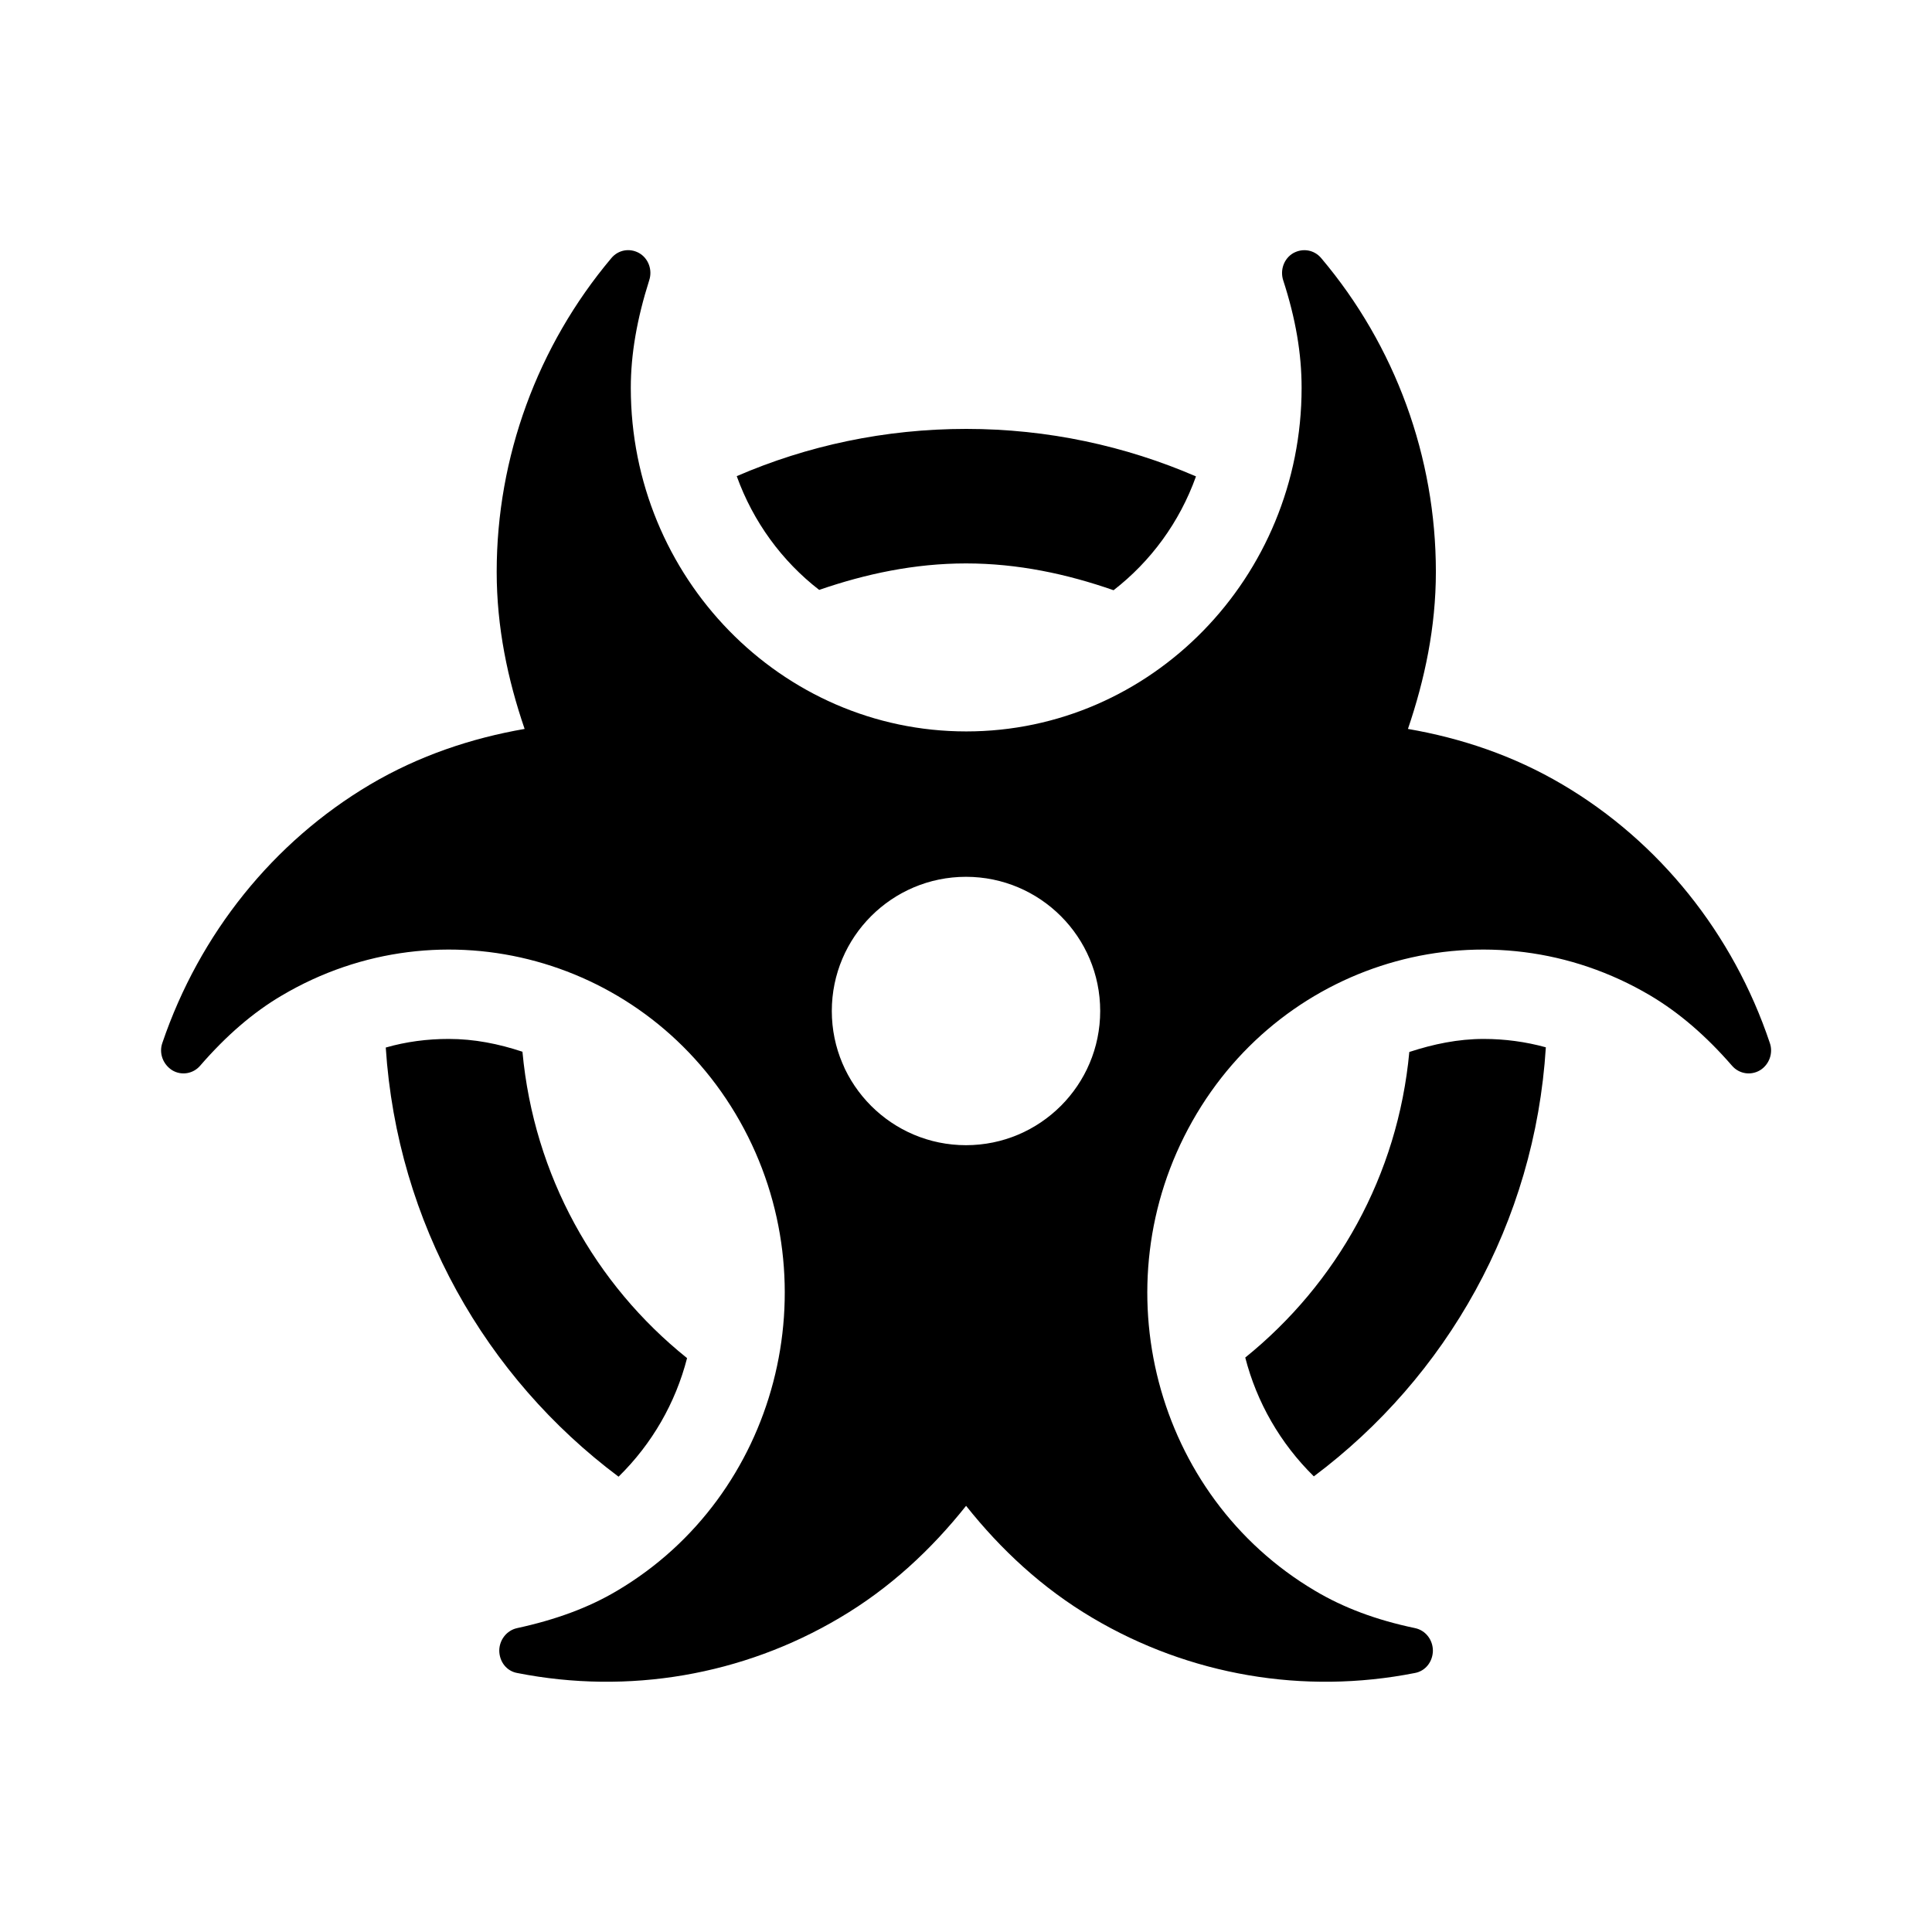 <svg version="1.1" id="master" xmlns="http://www.w3.org/2000/svg" xmlns:xlink="http://www.w3.org/1999/xlink" x="0px" y="0px"
	 width="24px" height="24px" viewBox="0 0 24 24" enable-background="new 0 0 24 24" xml:space="preserve">
<rect fill="none" width="24" height="24"/>
<path d="M12,6.999c0.646,0,1.257,0.132,1.833,0.333c0.462-0.358,0.82-0.844,1.024-1.414c-0.875-0.378-1.84-0.59-2.854-0.59
	c-1.011,0-1.976,0.208-2.851,0.587c0.205,0.569,0.563,1.056,1.024,1.413C10.75,7.13,11.358,6.999,12,6.999z M7.684,18.344
	c0.417-0.409,0.708-0.917,0.851-1.473c-1.143-0.916-1.903-2.268-2.045-3.806c-0.295-0.098-0.598-0.159-0.917-0.159
	c-0.264,0-0.528,0.034-0.781,0.107C4.934,15.194,6.034,17.11,7.684,18.344z M15.469,16.864c0.143,0.556,0.435,1.066,0.852,1.476
	c1.646-1.232,2.746-3.149,2.882-5.33c-0.25-0.069-0.511-0.104-0.771-0.104c-0.32,0-0.625,0.064-0.925,0.162
	C17.365,14.604,16.604,15.947,15.469,16.864z M19.41,9.746c-0.611-0.361-1.261-0.577-1.92-0.691
	c0.209-0.615,0.347-1.264,0.347-1.952c0-1.424-0.503-2.806-1.424-3.896c-0.087-0.104-0.229-0.128-0.347-0.063
	c-0.115,0.066-0.167,0.208-0.126,0.337c0.156,0.479,0.229,0.913,0.229,1.337c0,2.354-1.868,4.268-4.166,4.268
	c-2.299,0-4.167-1.914-4.167-4.268c0-0.42,0.077-0.858,0.229-1.337c0.042-0.128-0.01-0.271-0.125-0.337
	C7.823,3.078,7.68,3.103,7.594,3.207c-0.917,1.09-1.424,2.472-1.424,3.896c0,0.688,0.136,1.336,0.347,1.952
	c-0.656,0.114-1.309,0.33-1.92,0.691c-1.201,0.712-2.118,1.851-2.58,3.209c-0.045,0.127,0.007,0.267,0.122,0.34
	c0.114,0.069,0.26,0.045,0.347-0.056c0.326-0.376,0.66-0.664,1.014-0.872c1.989-1.177,4.542-0.476,5.691,1.562
	c1.149,2.039,0.465,4.654-1.524,5.831c-0.354,0.211-0.764,0.361-1.243,0.465c-0.129,0.028-0.222,0.146-0.222,0.282
	c0.003,0.139,0.093,0.253,0.225,0.276c1.379,0.272,2.799,0.028,4.001-0.684c0.625-0.368,1.142-0.851,1.573-1.393
	c0.431,0.542,0.947,1.024,1.572,1.393c1.202,0.712,2.622,0.956,4.001,0.684c0.132-0.023,0.223-0.138,0.226-0.276
	c0-0.136-0.09-0.254-0.222-0.282c-0.483-0.101-0.89-0.254-1.244-0.465c-1.989-1.177-2.674-3.792-1.523-5.831
	c1.149-2.038,3.701-2.739,5.69-1.562c0.355,0.211,0.688,0.496,1.015,0.872c0.087,0.101,0.232,0.125,0.348,0.056
	c0.114-0.07,0.166-0.213,0.121-0.34C21.529,11.596,20.611,10.454,19.41,9.746z M12,14.226c-0.92,0-1.667-0.747-1.667-1.667
	c0-0.92,0.747-1.667,1.667-1.667s1.667,0.747,1.667,1.667C13.667,13.479,12.92,14.226,12,14.226z"/>
</svg>
